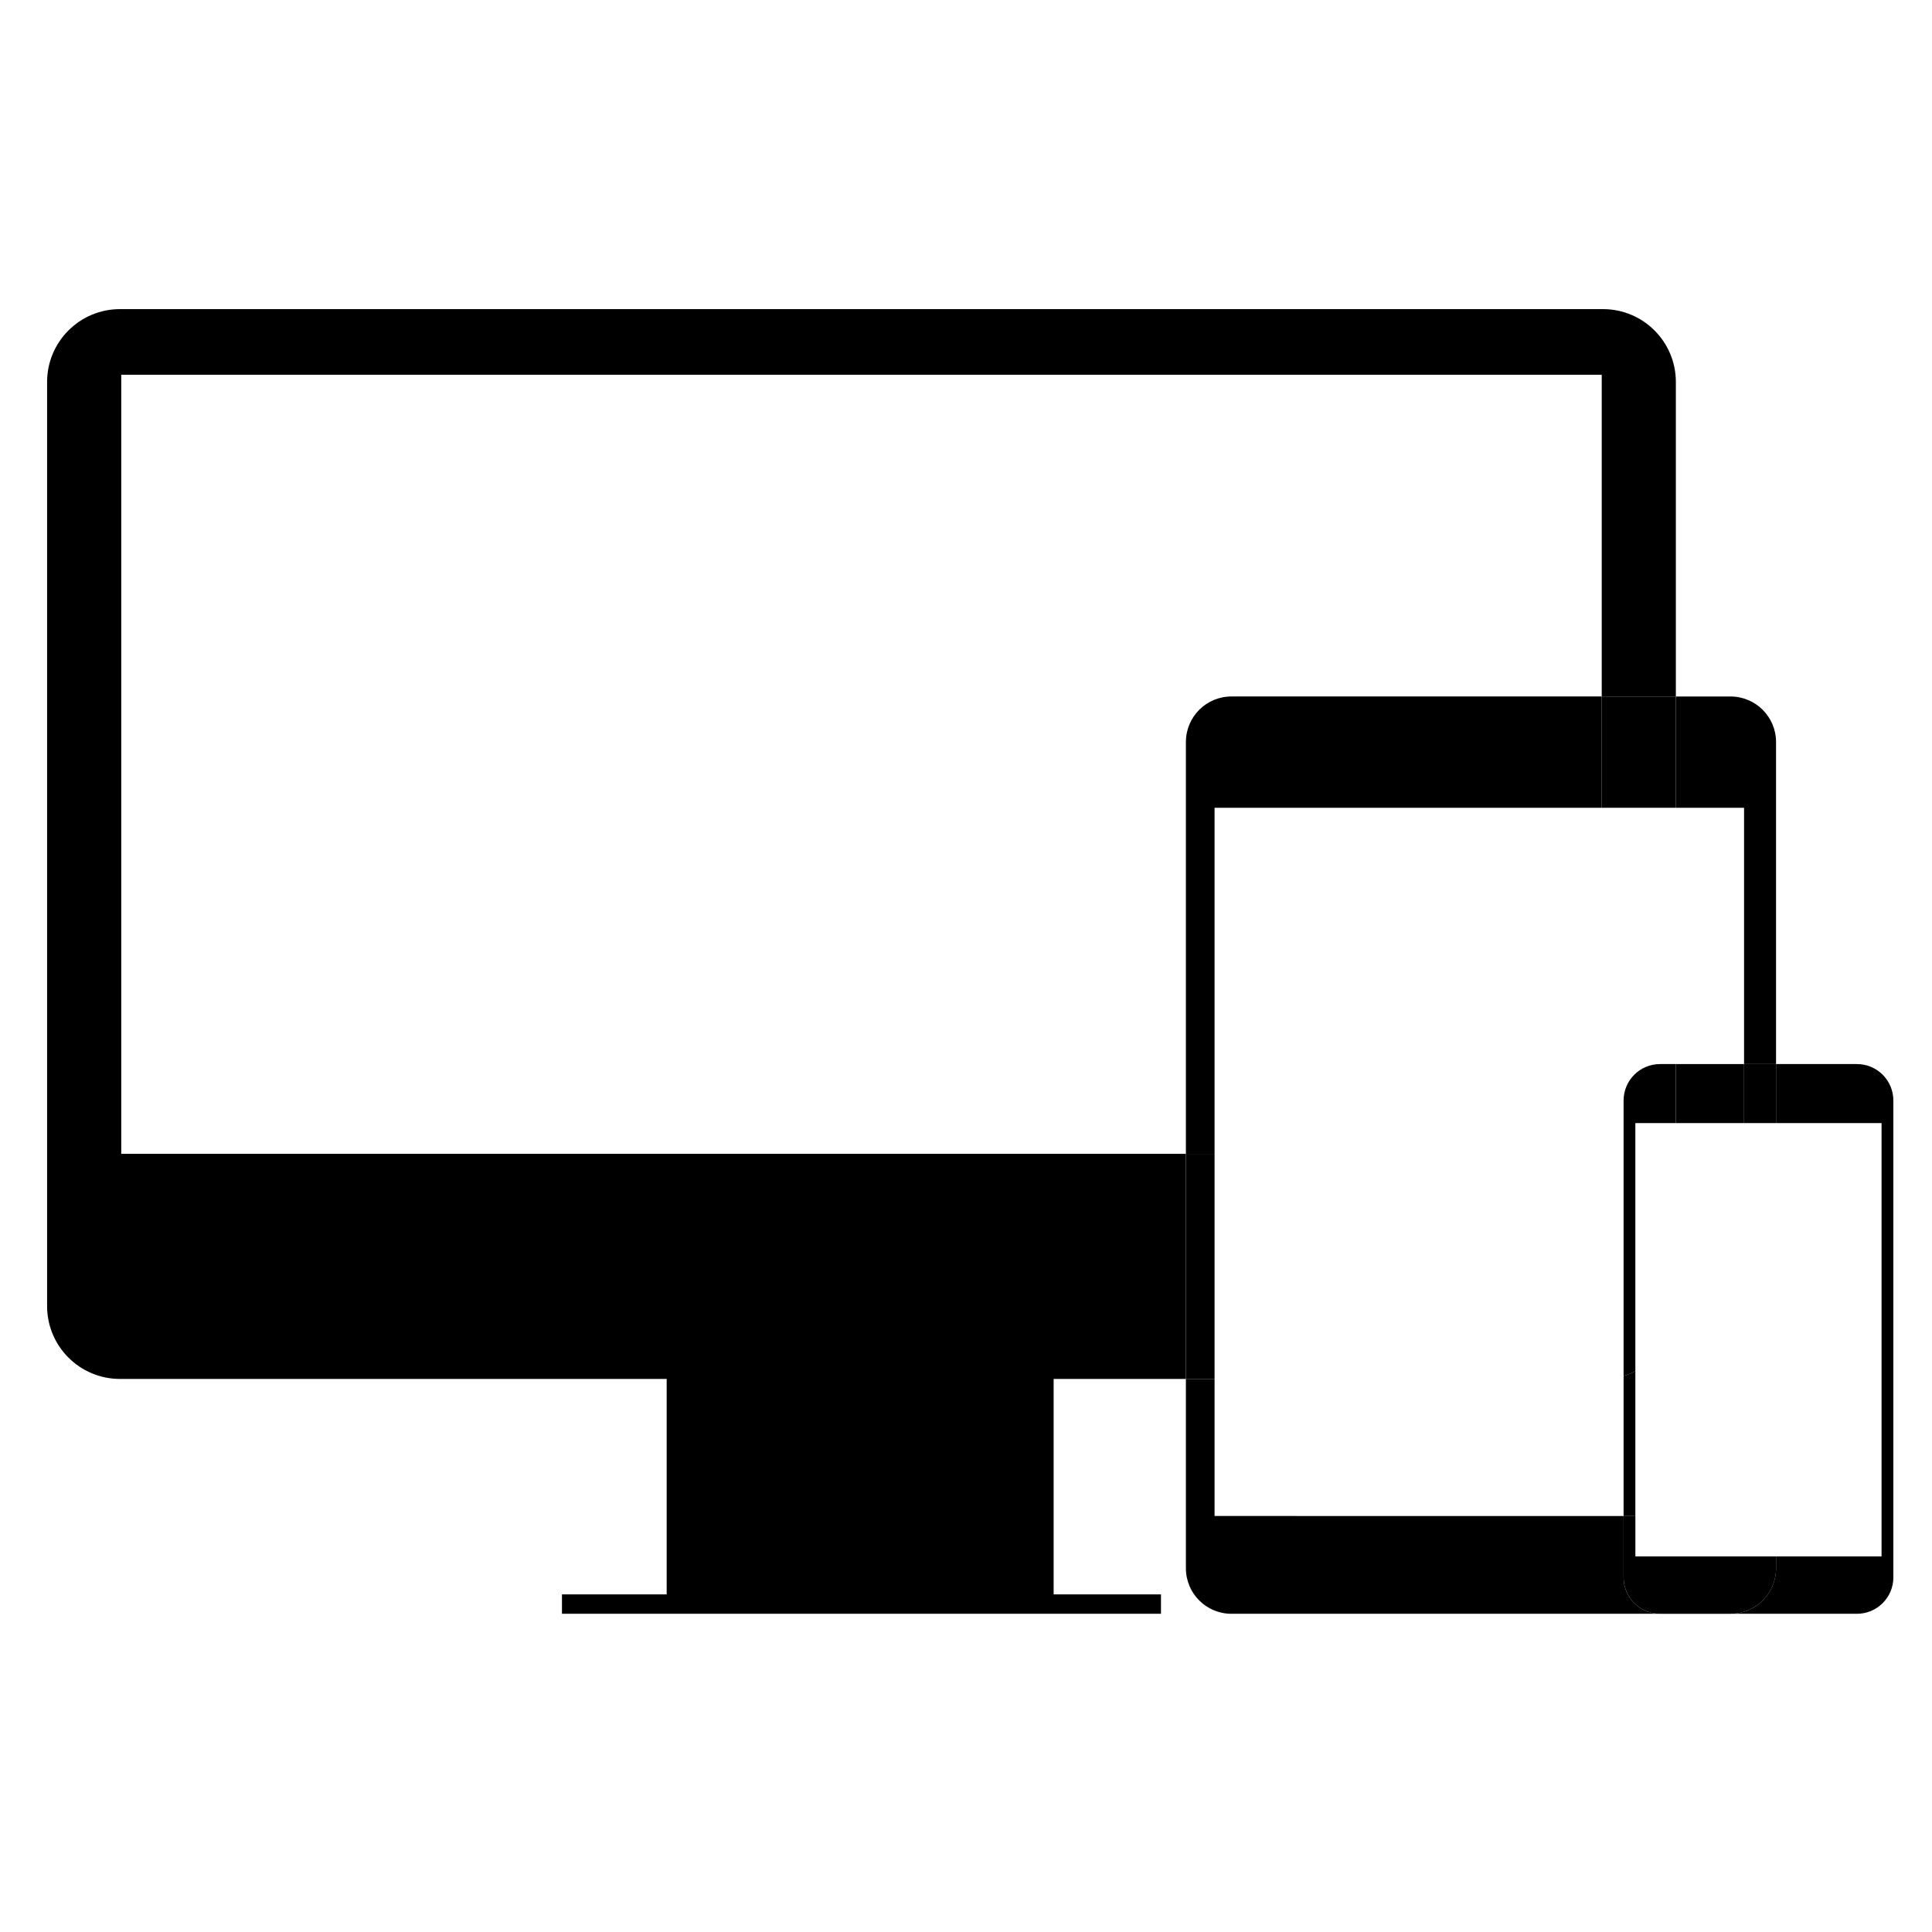 <svg x="0px" y="0px" viewBox="0 0 100 100" enable-background="new 0 0 100 100">
<path fill="none" d="M63.739,36.049h19.166V19.398H6.276v40.324h55.105V38.407C61.382,37.105,62.437,36.049,63.739,36.049z"/>
<path fill="none" d="M82.972,71.373H62.866v7.095h21.171v-7.249C83.699,71.316,83.342,71.373,82.972,71.373z"/>
<rect x="91.929" y="58.131" fill="none" width="5.461" height="22.429"/>
<path fill="none" d="M90.272,58.131h-3.53v9.473c0,1.478-0.854,2.756-2.096,3.373v7.491h5.626V58.131z"/>
<rect x="86.742" y="41.81" fill="none" width="3.53" height="13.266"/>
<rect x="62.866" y="41.81" fill="none" width="20.039" height="17.912"/>
<path fill="none" d="M84.646,70.977c1.242-0.617,2.096-1.896,2.096-3.373v-9.473h-2.096V70.977z"/>
<path fill="none" d="M84.037,71.219V56.962c0-1.042,0.843-1.886,1.886-1.886h0.819V41.81h-3.837v17.912H62.866v11.651h20.105  C83.342,71.373,83.699,71.316,84.037,71.219z"/>
<path d="M6.276,59.722V19.398h76.629v16.651h3.837V19.77c0-2.081-1.688-3.77-3.771-3.77H6.208c-2.081,0-3.77,1.689-3.77,3.77v47.833  c0,2.082,1.689,3.77,3.77,3.77h28.299v11.152h-5.42v1.004h31.005v-1.004h-5.556V71.373h6.845V59.722H6.276z"/>
<path d="M82.905,41.81v-5.761H63.739c-1.303,0-2.357,1.056-2.357,2.357v21.315h1.484V41.81H82.905z"/>
<path d="M84.037,81.644v-3.176H62.866v-7.095h-1.484v9.801c0,1.302,1.055,2.355,2.357,2.355h22.184  C84.88,83.529,84.037,82.687,84.037,81.644z"/>
<path d="M90.272,41.81v13.266h1.656V38.407c0-1.302-1.056-2.357-2.357-2.357h-2.829v5.761H90.272z"/>
<polygon fill="none" points="90.272,78.468 84.646,78.468 84.646,80.56 91.929,80.56 91.929,58.131 90.272,58.131 "/>
<rect x="82.905" y="36.049" width="3.837" height="5.761"/>
<rect x="61.382" y="59.722" width="1.484" height="11.651"/>
<path d="M96.115,55.076h-4.187v3.055h5.461V80.56h-5.461v0.614c0,1.302-1.056,2.355-2.357,2.355h6.544  c1.042,0,1.885-0.843,1.885-1.886V56.962C98,55.92,97.157,55.076,96.115,55.076z"/>
<rect x="86.742" y="55.076" width="3.53" height="3.055"/>
<path d="M84.037,71.219v7.249h0.609v-7.491C84.451,71.073,84.25,71.155,84.037,71.219z"/>
<path d="M85.923,55.076c-1.043,0-1.886,0.844-1.886,1.886v14.257c0.213-0.063,0.414-0.146,0.609-0.242V58.131h2.096v-3.055H85.923z"/>
<rect x="90.272" y="55.076" width="1.656" height="3.055"/>
<path d="M91.929,81.174V80.56h-7.282v-2.092h-0.609v3.176c0,1.043,0.843,1.886,1.886,1.886h3.648  C90.873,83.529,91.929,82.476,91.929,81.174z"/>
</svg>